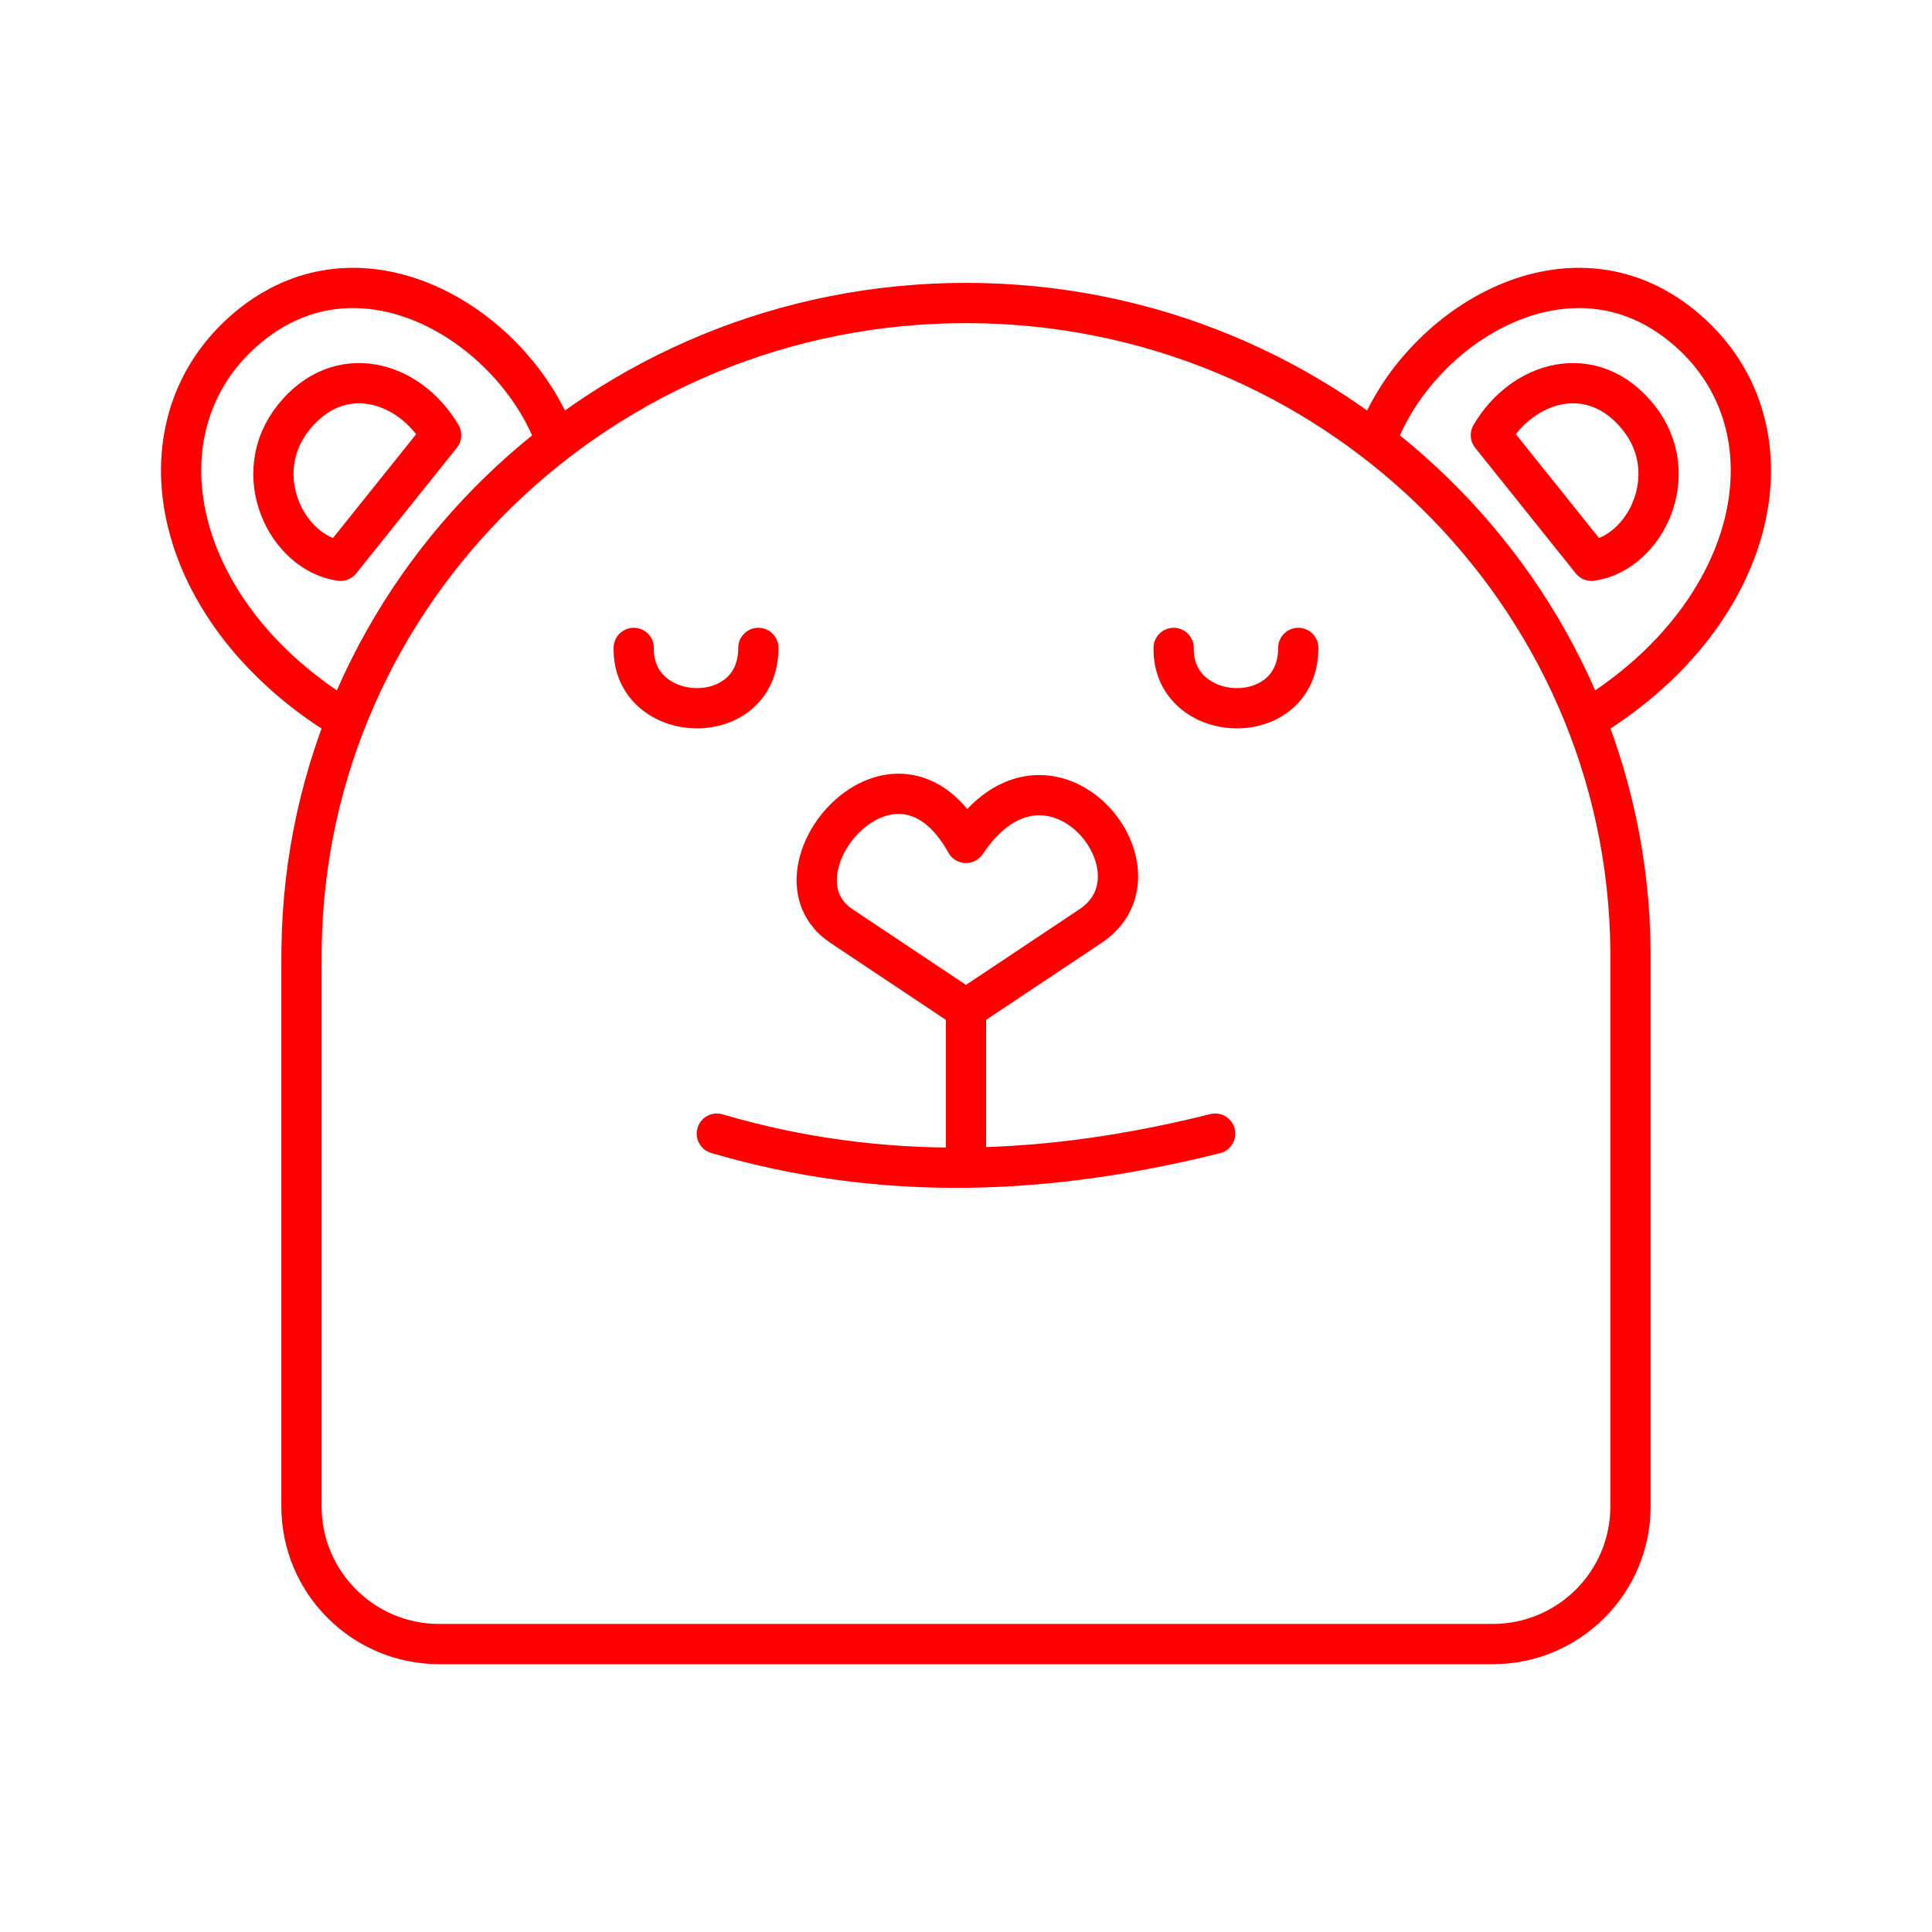 <?xml version="1.0" encoding="UTF-8"?><svg id="a" xmlns="http://www.w3.org/2000/svg" viewBox="0 0 48 48"><defs><style>.m{fill:none;stroke:#FF0000;stroke-linecap:round;stroke-linejoin:round;}</style></defs><g id="b"><path id="c" class="m" d="m10.911,40.846c-1.889,0-3.421-1.532-3.421-3.421v-13.388l.002-.466c.105-8.9,7.481-16.057,16.534-16.043,9.053.014,16.407,7.193,16.483,16.094v13.803c0,1.889-1.532,3.421-3.421,3.421H10.911Z"/><path id="d" class="m" d="m15.745,16.097c-.036,1.932,3.096,2.064,3.096,0"/><path id="e" class="m" d="m29.159,16.097c-.036,1.932,3.096,2.064,3.096,0"/><path id="f" class="m" d="m24,25.07v3.941"/><path id="g" class="m" d="m17.809,28.165c4.157,1.222,8.255,1.032,12.382,0"/><path id="h" class="m" d="m24,25.07l-3.096-2.064c-1.982-1.321,1.324-5.259,3.096-2.064,2.064-3.096,5.159.688,3.096,2.064l-3.096,2.064"/><path id="i" class="m" d="m8.46,13.933l2.5-3.121c-.796-1.359-2.529-1.859-3.664-.445-1.135,1.415-.177,3.375,1.164,3.566Z"/><path id="j" class="m" d="m8.522,17.847c-4.271-2.618-5.226-7.206-2.454-9.634,2.773-2.429,6.426-.278,7.613,2.411"/><path id="k" class="m" d="m39.54,13.933l-2.5-3.121c.796-1.359,2.529-1.859,3.664-.445,1.135,1.415.177,3.375-1.164,3.566Z"/><path id="l" class="m" d="m39.478,17.847c4.271-2.618,5.226-7.206,2.454-9.634-2.773-2.429-6.426-.278-7.613,2.411"/></g></svg>